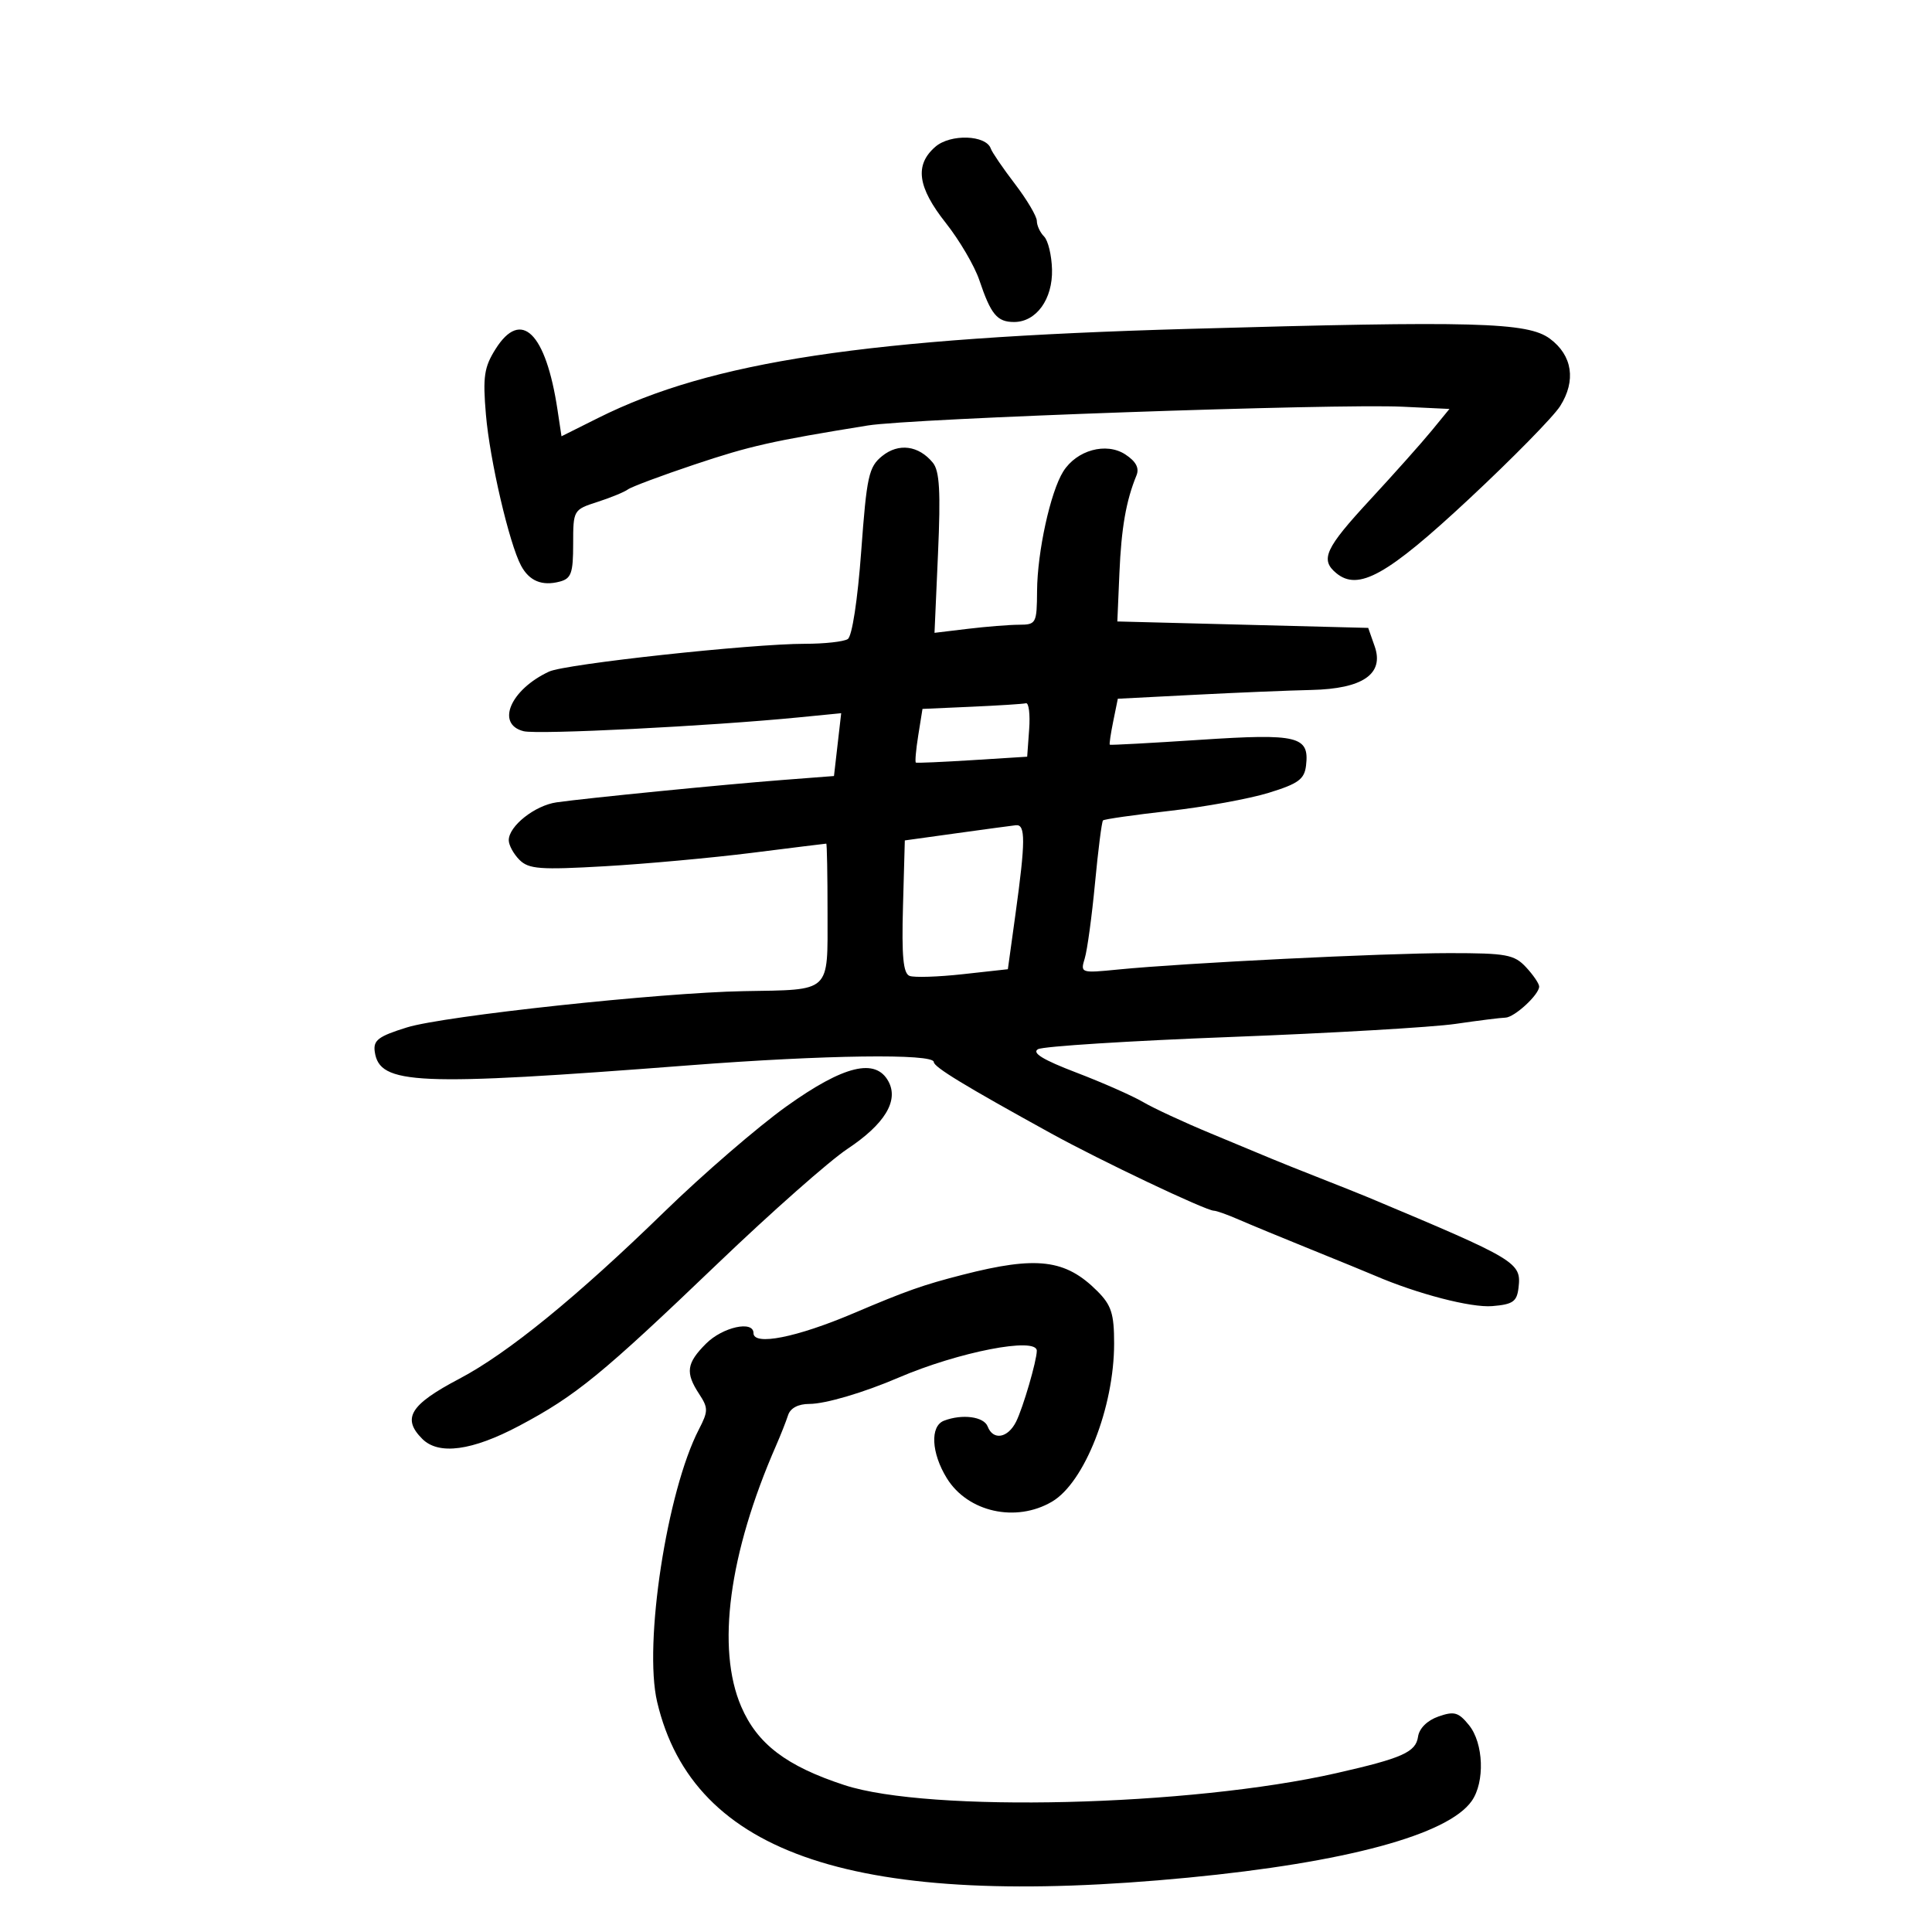 <svg xmlns="http://www.w3.org/2000/svg" width="300" height="300" viewBox="0 0 300 300" version="1.1">
	<path d="M 145.241 22.791 C 141.992 25.609, 142.465 29.062, 146.862 34.619 C 148.986 37.304, 151.329 41.300, 152.070 43.500 C 153.869 48.843, 154.830 50, 157.467 50 C 160.915 50, 163.478 46.450, 163.357 41.842 C 163.300 39.648, 162.746 37.346, 162.126 36.726 C 161.507 36.107, 161 35.019, 161 34.309 C 161 33.598, 159.471 31.014, 157.603 28.566 C 155.734 26.119, 154.047 23.650, 153.853 23.080 C 153.126 20.946, 147.583 20.759, 145.241 22.791 M 184.500 51.070 C 134.480 52.492, 110.460 56.117, 92.892 64.896 L 87.189 67.746 86.567 63.623 C 84.761 51.657, 80.928 47.891, 76.960 54.184 C 75.172 57.020, 74.953 58.495, 75.453 64.373 C 76.052 71.428, 79.067 84.388, 80.909 87.831 C 82.186 90.216, 84.157 91.033, 86.904 90.315 C 88.700 89.845, 89 89.007, 89 84.461 C 89 79.211, 89.040 79.142, 92.750 77.947 C 94.813 77.283, 96.950 76.406, 97.500 75.999 C 98.050 75.592, 102.690 73.856, 107.812 72.141 C 116.501 69.232, 119.796 68.490, 134.750 66.069 C 141.576 64.965, 207.318 62.656, 217.785 63.154 L 225.071 63.500 222.285 66.900 C 220.753 68.769, 216.463 73.583, 212.750 77.597 C 205.765 85.150, 204.960 86.892, 207.489 88.991 C 210.917 91.836, 215.396 89.337, 228.094 77.492 C 234.847 71.194, 241.220 64.702, 242.256 63.064 C 244.759 59.112, 244.168 55.194, 240.677 52.599 C 237.213 50.024, 229.076 49.802, 184.500 51.070 M 136.977 70.818 C 134.896 72.502, 134.583 73.927, 133.729 85.591 C 133.174 93.160, 132.311 98.804, 131.641 99.235 C 131.014 99.639, 128.025 99.969, 125 99.968 C 116.681 99.965, 87.808 103.100, 85.267 104.281 C 79.251 107.080, 76.955 112.449, 81.308 113.541 C 83.515 114.095, 110.261 112.751, 124.060 111.392 L 130.620 110.746 130.060 115.623 L 129.500 120.500 121.500 121.116 C 112.407 121.815, 91.039 123.930, 86.425 124.587 C 83.053 125.067, 79 128.277, 79 130.468 C 79 131.232, 79.747 132.604, 80.660 133.517 C 82.099 134.956, 83.866 135.088, 93.910 134.511 C 100.285 134.145, 110.586 133.205, 116.801 132.423 C 123.017 131.640, 128.192 130.999, 128.301 130.999 C 128.411 130.998, 128.500 135.836, 128.500 141.749 C 128.500 154.299, 129.180 153.663, 115.500 153.905 C 102.538 154.134, 68.941 157.750, 63.193 159.536 C 58.743 160.918, 57.935 161.529, 58.193 163.317 C 58.933 168.455, 64.530 168.697, 106.990 165.425 C 128.060 163.801, 145 163.572, 145 164.910 C 145 165.686, 149.800 168.607, 163.224 176 C 170.951 180.256, 187.263 188, 188.500 188 C 188.884 188, 190.616 188.618, 192.349 189.374 C 194.082 190.130, 199.100 192.204, 203.500 193.984 C 207.900 195.764, 212.400 197.607, 213.500 198.081 C 220.083 200.915, 228.427 203.083, 231.707 202.813 C 234.930 202.547, 235.545 202.116, 235.797 199.948 C 236.254 196.027, 235.601 195.635, 212.500 185.946 C 211.400 185.485, 208.025 184.137, 205 182.950 C 201.975 181.764, 198.600 180.413, 197.500 179.948 C 196.400 179.482, 192.125 177.704, 188 175.995 C 183.875 174.287, 179.150 172.096, 177.500 171.126 C 175.850 170.157, 171.179 168.096, 167.120 166.545 C 161.962 164.575, 160.175 163.482, 161.185 162.916 C 161.980 162.471, 175.426 161.620, 191.065 161.023 C 206.704 160.427, 222.425 159.512, 226 158.990 C 229.575 158.468, 233.063 158.031, 233.750 158.020 C 235.145 157.998, 239 154.450, 239 153.189 C 239 152.742, 238.082 151.392, 236.961 150.189 C 235.130 148.223, 233.917 148, 225.072 148 C 214.830 148, 183.844 149.534, 173.616 150.547 C 167.823 151.121, 167.744 151.094, 168.440 148.815 C 168.829 147.542, 169.546 142.280, 170.034 137.123 C 170.522 131.965, 171.080 127.587, 171.273 127.394 C 171.466 127.201, 176.096 126.538, 181.562 125.921 C 187.028 125.305, 193.975 124.039, 197 123.109 C 201.605 121.693, 202.549 121.004, 202.801 118.873 C 203.340 114.309, 201.563 113.877, 186.376 114.877 C 178.744 115.379, 172.422 115.722, 172.327 115.638 C 172.231 115.555, 172.473 113.914, 172.864 111.993 L 173.575 108.500 185.538 107.886 C 192.117 107.548, 200.263 107.210, 203.639 107.136 C 211.617 106.959, 214.965 104.647, 213.457 100.355 L 212.455 97.500 192.977 97 L 173.500 96.500 173.821 89 C 174.122 81.960, 174.855 77.765, 176.470 73.824 C 176.941 72.676, 176.399 71.652, 174.745 70.568 C 171.777 68.624, 167.174 69.891, 165.091 73.226 C 163.108 76.402, 161.077 85.679, 161.036 91.750 C 161.001 96.800, 160.895 97, 158.250 97.009 C 156.738 97.013, 153.162 97.298, 150.305 97.641 L 145.110 98.266 145.657 85.883 C 146.079 76.316, 145.896 73.125, 144.852 71.851 C 142.648 69.162, 139.527 68.753, 136.977 70.818 M 150.871 109.741 L 143.243 110.080 142.588 114.173 C 142.228 116.425, 142.061 118.334, 142.217 118.417 C 142.373 118.499, 146.325 118.326, 151 118.033 L 159.500 117.500 159.807 113.250 C 159.977 110.912, 159.752 109.091, 159.307 109.201 C 158.863 109.312, 155.067 109.555, 150.871 109.741 M 148.500 129.390 L 140.500 130.500 140.215 140.768 C 140 148.516, 140.251 151.159, 141.239 151.538 C 141.959 151.814, 145.687 151.694, 149.524 151.270 L 156.500 150.500 157.675 142 C 159.247 130.624, 159.261 127.971, 157.750 128.140 C 157.063 128.218, 152.900 128.780, 148.500 129.390 M 122.137 171.784 C 117.686 174.965, 109.147 182.336, 103.161 188.163 C 89.556 201.409, 78.833 210.143, 71.334 214.088 C 63.679 218.114, 62.374 220.231, 65.571 223.429 C 68.123 225.980, 73.303 225.282, 80.622 221.399 C 89.433 216.724, 93.427 213.458, 111.500 196.148 C 119.750 188.246, 128.788 180.261, 131.583 178.404 C 137.366 174.563, 139.575 170.943, 137.969 167.943 C 135.979 164.225, 131.033 165.425, 122.137 171.784 M 149.500 197.941 C 143.311 199.527, 140.816 200.407, 132.500 203.939 C 123.665 207.691, 117 209.007, 117 207 C 117 205.001, 112.207 206.066, 109.636 208.636 C 106.593 211.680, 106.392 213.143, 108.565 216.459 C 109.988 218.630, 109.984 219.130, 108.522 221.957 C 103.552 231.568, 99.921 255.261, 102.039 264.263 C 107.648 288.106, 133.058 296.518, 184.500 291.559 C 208.975 289.200, 224.850 284.907, 228.530 279.653 C 230.596 276.705, 230.378 270.688, 228.105 267.881 C 226.475 265.868, 225.809 265.680, 223.355 266.540 C 221.621 267.148, 220.380 268.377, 220.193 269.672 C 219.847 272.076, 217.760 273.008, 207.500 275.336 C 184.763 280.496, 144.255 281.482, 131.136 277.194 C 122.110 274.244, 117.595 270.810, 115.092 264.992 C 111.211 255.970, 113.175 241.249, 120.495 224.500 C 121.217 222.850, 122.061 220.713, 122.372 219.750 C 122.729 218.645, 123.950 218, 125.685 218 C 128.158 218, 134.098 216.250, 139.500 213.929 C 148.847 209.915, 161.011 207.550, 160.994 209.750 C 160.983 211.316, 158.858 218.595, 157.784 220.750 C 156.501 223.323, 154.210 223.712, 153.362 221.500 C 152.773 219.965, 149.409 219.522, 146.582 220.607 C 144.395 221.446, 144.603 225.621, 147.027 229.544 C 150.278 234.804, 157.754 236.468, 163.354 233.177 C 168.411 230.204, 173 218.517, 173 208.608 C 173 203.993, 172.573 202.664, 170.387 200.478 C 165.439 195.530, 161.008 194.992, 149.500 197.941" stroke="none" fill="black" fill-rule="evenodd"/>
</svg>